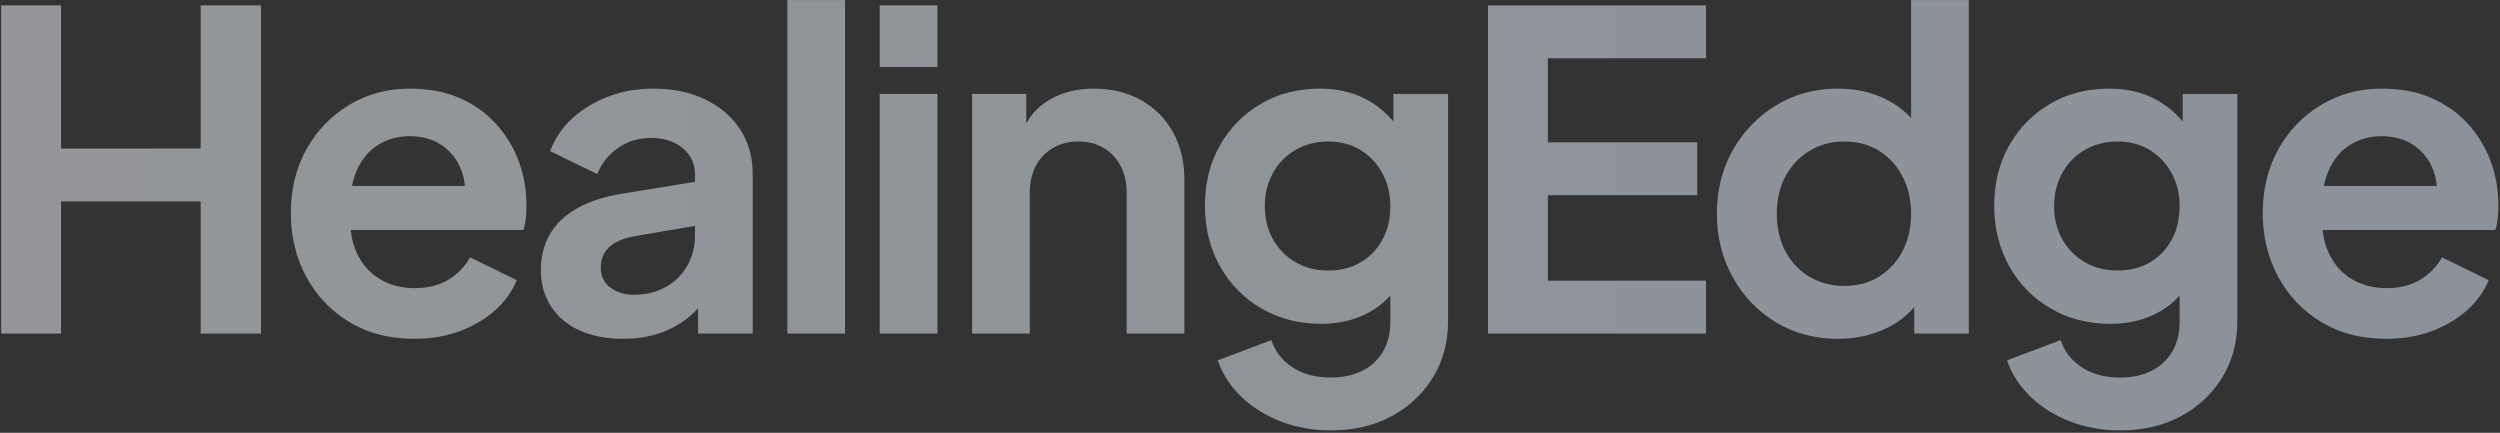 <?xml version="1.0" encoding="UTF-8"?>
<svg width="982px" height="170px" viewBox="0 0 982 170" version="1.1" xmlns="http://www.w3.org/2000/svg" xmlns:xlink="http://www.w3.org/1999/xlink">
    <rect x="0" y="0" width="982" height="170" fill="#333333" stroke="none"/>
    <title>footer-logo</title>
    <defs>
        <linearGradient x1="-48.453%" y1="50%" x2="982.763%" y2="50.406%" id="linearGradient-1">
            <stop stop-color="#FFFFFF" offset="0%"></stop>
            <stop stop-color="#3A9FFE" offset="100%"></stop>
        </linearGradient>
    </defs>
    <g id="Page-1" stroke="none" stroke-width="1" fill="none" fill-rule="evenodd" opacity="0.5">
        <g id="footer-logo" transform="translate(0.456, 0.039)" fill="url(#linearGradient-1)" fill-rule="nonzero">
            <path d="M0,130.961 L0,2.076 L23.528,2.076 L23.528,58.301 L78.369,58.301 L78.369,2.076 L102.07,2.076 L102.07,130.961 L78.369,130.961 L78.369,79.061 L23.528,79.061 L23.528,130.961 L0,130.961 Z M162.222,133.037 C152.534,133.037 144.057,130.846 136.791,126.463 C129.525,122.08 123.873,116.141 119.837,108.644 C115.8,101.147 113.782,92.843 113.782,83.732 C113.782,74.275 115.829,65.884 119.923,58.56 C124.017,51.237 129.611,45.441 136.704,41.174 C143.797,36.907 151.726,34.773 160.492,34.773 C167.873,34.773 174.36,35.984 179.954,38.406 C185.548,40.828 190.305,44.173 194.227,48.44 C198.148,52.707 201.147,57.58 203.223,63.059 C205.299,68.537 206.337,74.448 206.337,80.791 C206.337,82.406 206.25,84.078 206.077,85.808 C205.904,87.538 205.587,89.037 205.126,90.306 L132.466,90.306 L132.466,73.006 L192.324,73.006 L181.598,81.137 C182.636,75.832 182.376,71.103 180.819,66.951 C179.262,62.799 176.725,59.512 173.207,57.09 C169.689,54.668 165.451,53.457 160.492,53.457 C155.763,53.457 151.553,54.639 147.863,57.004 C144.172,59.368 141.375,62.828 139.472,67.383 C137.569,71.939 136.848,77.446 137.31,83.905 C136.848,89.672 137.627,94.775 139.645,99.216 C141.663,103.656 144.662,107.087 148.641,109.509 C152.62,111.931 157.205,113.142 162.395,113.142 C167.585,113.142 171.996,112.046 175.629,109.855 C179.262,107.664 182.117,104.723 184.193,101.032 L202.531,110.028 C200.685,114.526 197.802,118.505 193.881,121.965 C189.959,125.425 185.317,128.135 179.954,130.096 C174.591,132.057 168.68,133.037 162.222,133.037 Z M244.344,133.037 C237.77,133.037 232.061,131.941 227.217,129.75 C222.373,127.559 218.625,124.416 215.972,120.322 C213.319,116.227 211.993,111.47 211.993,106.049 C211.993,100.859 213.146,96.217 215.453,92.123 C217.76,88.028 221.335,84.597 226.179,81.829 C231.023,79.061 237.136,77.1 244.517,75.947 L275.311,70.93 L275.311,88.23 L248.842,92.728 C244.344,93.535 240.999,94.977 238.808,97.053 C236.617,99.129 235.521,101.839 235.521,105.184 C235.521,108.413 236.761,110.98 239.241,112.882 C241.72,114.785 244.805,115.737 248.496,115.737 C253.225,115.737 257.406,114.728 261.039,112.71 C264.672,110.691 267.497,107.894 269.516,104.319 C271.534,100.744 272.543,96.822 272.543,92.555 L272.543,68.335 C272.543,64.298 270.957,60.925 267.786,58.215 C264.614,55.504 260.433,54.149 255.243,54.149 C250.399,54.149 246.103,55.447 242.355,58.041 C238.606,60.636 235.867,64.068 234.137,68.335 L215.626,59.339 C217.471,54.38 220.384,50.084 224.363,46.45 C228.342,42.818 233.041,39.963 238.462,37.887 C243.883,35.811 249.765,34.773 256.108,34.773 C263.835,34.773 270.64,36.186 276.522,39.011 C282.404,41.837 286.989,45.758 290.276,50.776 C293.563,55.792 295.206,61.646 295.206,68.335 L295.206,130.961 L273.754,130.961 L273.754,114.872 L278.598,114.526 C276.176,118.563 273.293,121.936 269.948,124.647 C266.603,127.357 262.797,129.433 258.53,130.875 C254.263,132.316 249.534,133.037 244.344,133.037 Z M308.821,130.961 L308.821,0 L331.484,0 L331.484,130.961 L308.821,130.961 Z M345.098,130.961 L345.098,36.849 L367.761,36.849 L367.761,130.961 L345.098,130.961 Z M345.098,26.296 L345.098,2.076 L367.761,2.076 L367.761,26.296 L345.098,26.296 Z M381.376,130.961 L381.376,36.849 L402.655,36.849 L402.655,55.36 L400.925,52.073 C403.116,46.422 406.72,42.126 411.737,39.184 C416.754,36.243 422.607,34.773 429.297,34.773 C436.217,34.773 442.358,36.272 447.721,39.271 C453.084,42.27 457.265,46.45 460.264,51.813 C463.262,57.176 464.762,63.376 464.762,70.411 L464.762,130.961 L442.099,130.961 L442.099,75.774 C442.099,71.622 441.291,68.047 439.677,65.048 C438.062,62.049 435.842,59.714 433.016,58.041 C430.191,56.369 426.875,55.533 423.069,55.533 C419.378,55.533 416.091,56.369 413.208,58.041 C410.324,59.714 408.075,62.049 406.461,65.048 C404.846,68.047 404.039,71.622 404.039,75.774 L404.039,130.961 L381.376,130.961 Z M522.318,169.021 C515.283,169.021 508.767,167.868 502.769,165.561 C496.772,163.254 491.611,160.054 487.286,155.959 C482.961,151.865 479.818,147.05 477.857,141.514 L498.963,133.556 C500.347,137.939 503.086,141.485 507.181,144.196 C511.275,146.906 516.321,148.261 522.318,148.261 C526.932,148.261 530.997,147.396 534.515,145.666 C538.032,143.936 540.772,141.428 542.732,138.141 C544.693,134.853 545.673,130.903 545.673,126.29 L545.673,104.838 L549.998,110.028 C546.769,115.679 542.444,119.947 537.023,122.83 C531.603,125.713 525.432,127.155 518.512,127.155 C509.747,127.155 501.904,125.137 494.984,121.1 C488.064,117.063 482.644,111.527 478.722,104.492 C474.801,97.457 472.84,89.556 472.84,80.791 C472.84,71.91 474.801,64.01 478.722,57.09 C482.644,50.17 488.007,44.721 494.811,40.742 C501.616,36.763 509.343,34.773 517.993,34.773 C525.029,34.773 531.228,36.243 536.591,39.184 C541.954,42.126 546.423,46.364 549.998,51.9 L546.884,57.609 L546.884,36.849 L568.336,36.849 L568.336,126.29 C568.336,134.479 566.347,141.802 562.368,148.261 C558.389,154.72 552.968,159.794 546.106,163.485 C539.243,167.176 531.314,169.021 522.318,169.021 Z M521.28,106.222 C526.124,106.222 530.363,105.155 533.996,103.022 C537.629,100.888 540.483,97.918 542.559,94.112 C544.635,90.306 545.673,85.923 545.673,80.964 C545.673,76.12 544.606,71.766 542.473,67.903 C540.339,64.039 537.456,61.011 533.823,58.82 C530.19,56.629 526.009,55.533 521.28,55.533 C516.552,55.533 512.284,56.629 508.478,58.82 C504.672,61.011 501.702,64.039 499.569,67.903 C497.435,71.766 496.368,76.12 496.368,80.964 C496.368,85.808 497.435,90.133 499.569,93.939 C501.702,97.745 504.643,100.744 508.392,102.935 C512.14,105.126 516.436,106.222 521.28,106.222 Z M584.027,130.961 L584.027,2.076 L669.662,2.076 L669.662,22.836 L607.555,22.836 L607.555,55.879 L666.202,55.879 L666.202,76.639 L607.555,76.639 L607.555,110.201 L669.662,110.201 L669.662,130.961 L584.027,130.961 Z M721.509,133.037 C712.398,133.037 704.267,130.875 697.116,126.549 C689.966,122.225 684.314,116.314 680.162,108.817 C676.01,101.32 673.934,93.016 673.934,83.905 C673.934,74.678 676.01,66.374 680.162,58.993 C684.314,51.612 689.995,45.73 697.203,41.347 C704.411,36.964 712.456,34.773 721.336,34.773 C728.487,34.773 734.859,36.186 740.453,39.011 C746.047,41.837 750.458,45.787 753.687,50.862 L750.227,55.533 L750.227,0 L772.89,0 L772.89,130.961 L751.438,130.961 L751.438,112.796 L753.86,117.294 C750.631,122.369 746.133,126.261 740.366,128.971 C734.6,131.682 728.314,133.037 721.509,133.037 Z M723.931,112.277 C729.121,112.277 733.677,111.066 737.598,108.644 C741.52,106.222 744.605,102.877 746.854,98.61 C749.103,94.343 750.227,89.441 750.227,83.905 C750.227,78.484 749.103,73.612 746.854,69.287 C744.605,64.962 741.52,61.588 737.598,59.166 C733.677,56.744 729.121,55.533 723.931,55.533 C718.857,55.533 714.301,56.773 710.264,59.252 C706.228,61.732 703.085,65.077 700.836,69.287 C698.587,73.496 697.462,78.369 697.462,83.905 C697.462,89.441 698.587,94.343 700.836,98.61 C703.085,102.877 706.228,106.222 710.264,108.644 C714.301,111.066 718.857,112.277 723.931,112.277 Z M832.35,169.021 C825.315,169.021 818.798,167.868 812.801,165.561 C806.804,163.254 801.642,160.054 797.317,155.959 C792.992,151.865 789.85,147.05 787.889,141.514 L808.995,133.556 C810.379,137.939 813.118,141.485 817.212,144.196 C821.307,146.906 826.353,148.261 832.35,148.261 C836.963,148.261 841.029,147.396 844.546,145.666 C848.064,143.936 850.803,141.428 852.764,138.141 C854.725,134.853 855.705,130.903 855.705,126.29 L855.705,104.838 L860.03,110.028 C856.801,115.679 852.476,119.947 847.055,122.83 C841.634,125.713 835.464,127.155 828.544,127.155 C819.779,127.155 811.936,125.137 805.016,121.1 C798.096,117.063 792.675,111.527 788.754,104.492 C784.833,97.457 782.872,89.556 782.872,80.791 C782.872,71.91 784.833,64.01 788.754,57.09 C792.675,50.17 798.038,44.721 804.843,40.742 C811.648,36.763 819.375,34.773 828.025,34.773 C835.06,34.773 841.259,36.243 846.622,39.184 C851.985,42.126 856.455,46.364 860.03,51.9 L856.916,57.609 L856.916,36.849 L878.368,36.849 L878.368,126.29 C878.368,134.479 876.378,141.802 872.399,148.261 C868.42,154.72 863,159.794 856.137,163.485 C849.275,167.176 841.346,169.021 832.35,169.021 Z M831.312,106.222 C836.156,106.222 840.394,105.155 844.027,103.022 C847.66,100.888 850.515,97.918 852.591,94.112 C854.667,90.306 855.705,85.923 855.705,80.964 C855.705,76.12 854.638,71.766 852.504,67.903 C850.371,64.039 847.487,61.011 843.854,58.82 C840.221,56.629 836.041,55.533 831.312,55.533 C826.583,55.533 822.316,56.629 818.51,58.82 C814.704,61.011 811.734,64.039 809.6,67.903 C807.467,71.766 806.4,76.12 806.4,80.964 C806.4,85.808 807.467,90.133 809.6,93.939 C811.734,97.745 814.675,100.744 818.423,102.935 C822.172,105.126 826.468,106.222 831.312,106.222 Z M936.79,133.037 C927.102,133.037 918.625,130.846 911.359,126.463 C904.093,122.08 898.441,116.141 894.405,108.644 C890.368,101.147 888.35,92.843 888.35,83.732 C888.35,74.275 890.397,65.884 894.491,58.56 C898.585,51.237 904.179,45.441 911.272,41.174 C918.365,36.907 926.294,34.773 935.06,34.773 C942.441,34.773 948.928,35.984 954.522,38.406 C960.116,40.828 964.873,44.173 968.795,48.44 C972.716,52.707 975.715,57.58 977.791,63.059 C979.867,68.537 980.905,74.448 980.905,80.791 C980.905,82.406 980.818,84.078 980.645,85.808 C980.472,87.538 980.155,89.037 979.694,90.306 L907.034,90.306 L907.034,73.006 L966.892,73.006 L956.166,81.137 C957.204,75.832 956.944,71.103 955.387,66.951 C953.83,62.799 951.293,59.512 947.775,57.09 C944.257,54.668 940.019,53.457 935.06,53.457 C930.331,53.457 926.121,54.639 922.431,57.004 C918.74,59.368 915.943,62.828 914.04,67.383 C912.137,71.939 911.416,77.446 911.878,83.905 C911.416,89.672 912.195,94.775 914.213,99.216 C916.231,103.656 919.23,107.087 923.209,109.509 C927.188,111.931 931.773,113.142 936.963,113.142 C942.153,113.142 946.564,112.046 950.197,109.855 C953.83,107.664 956.685,104.723 958.761,101.032 L977.099,110.028 C975.253,114.526 972.37,118.505 968.449,121.965 C964.527,125.425 959.885,128.135 954.522,130.096 C949.159,132.057 943.248,133.037 936.79,133.037 Z" id="Combined-Shape"></path>
        </g>
    </g>
</svg>